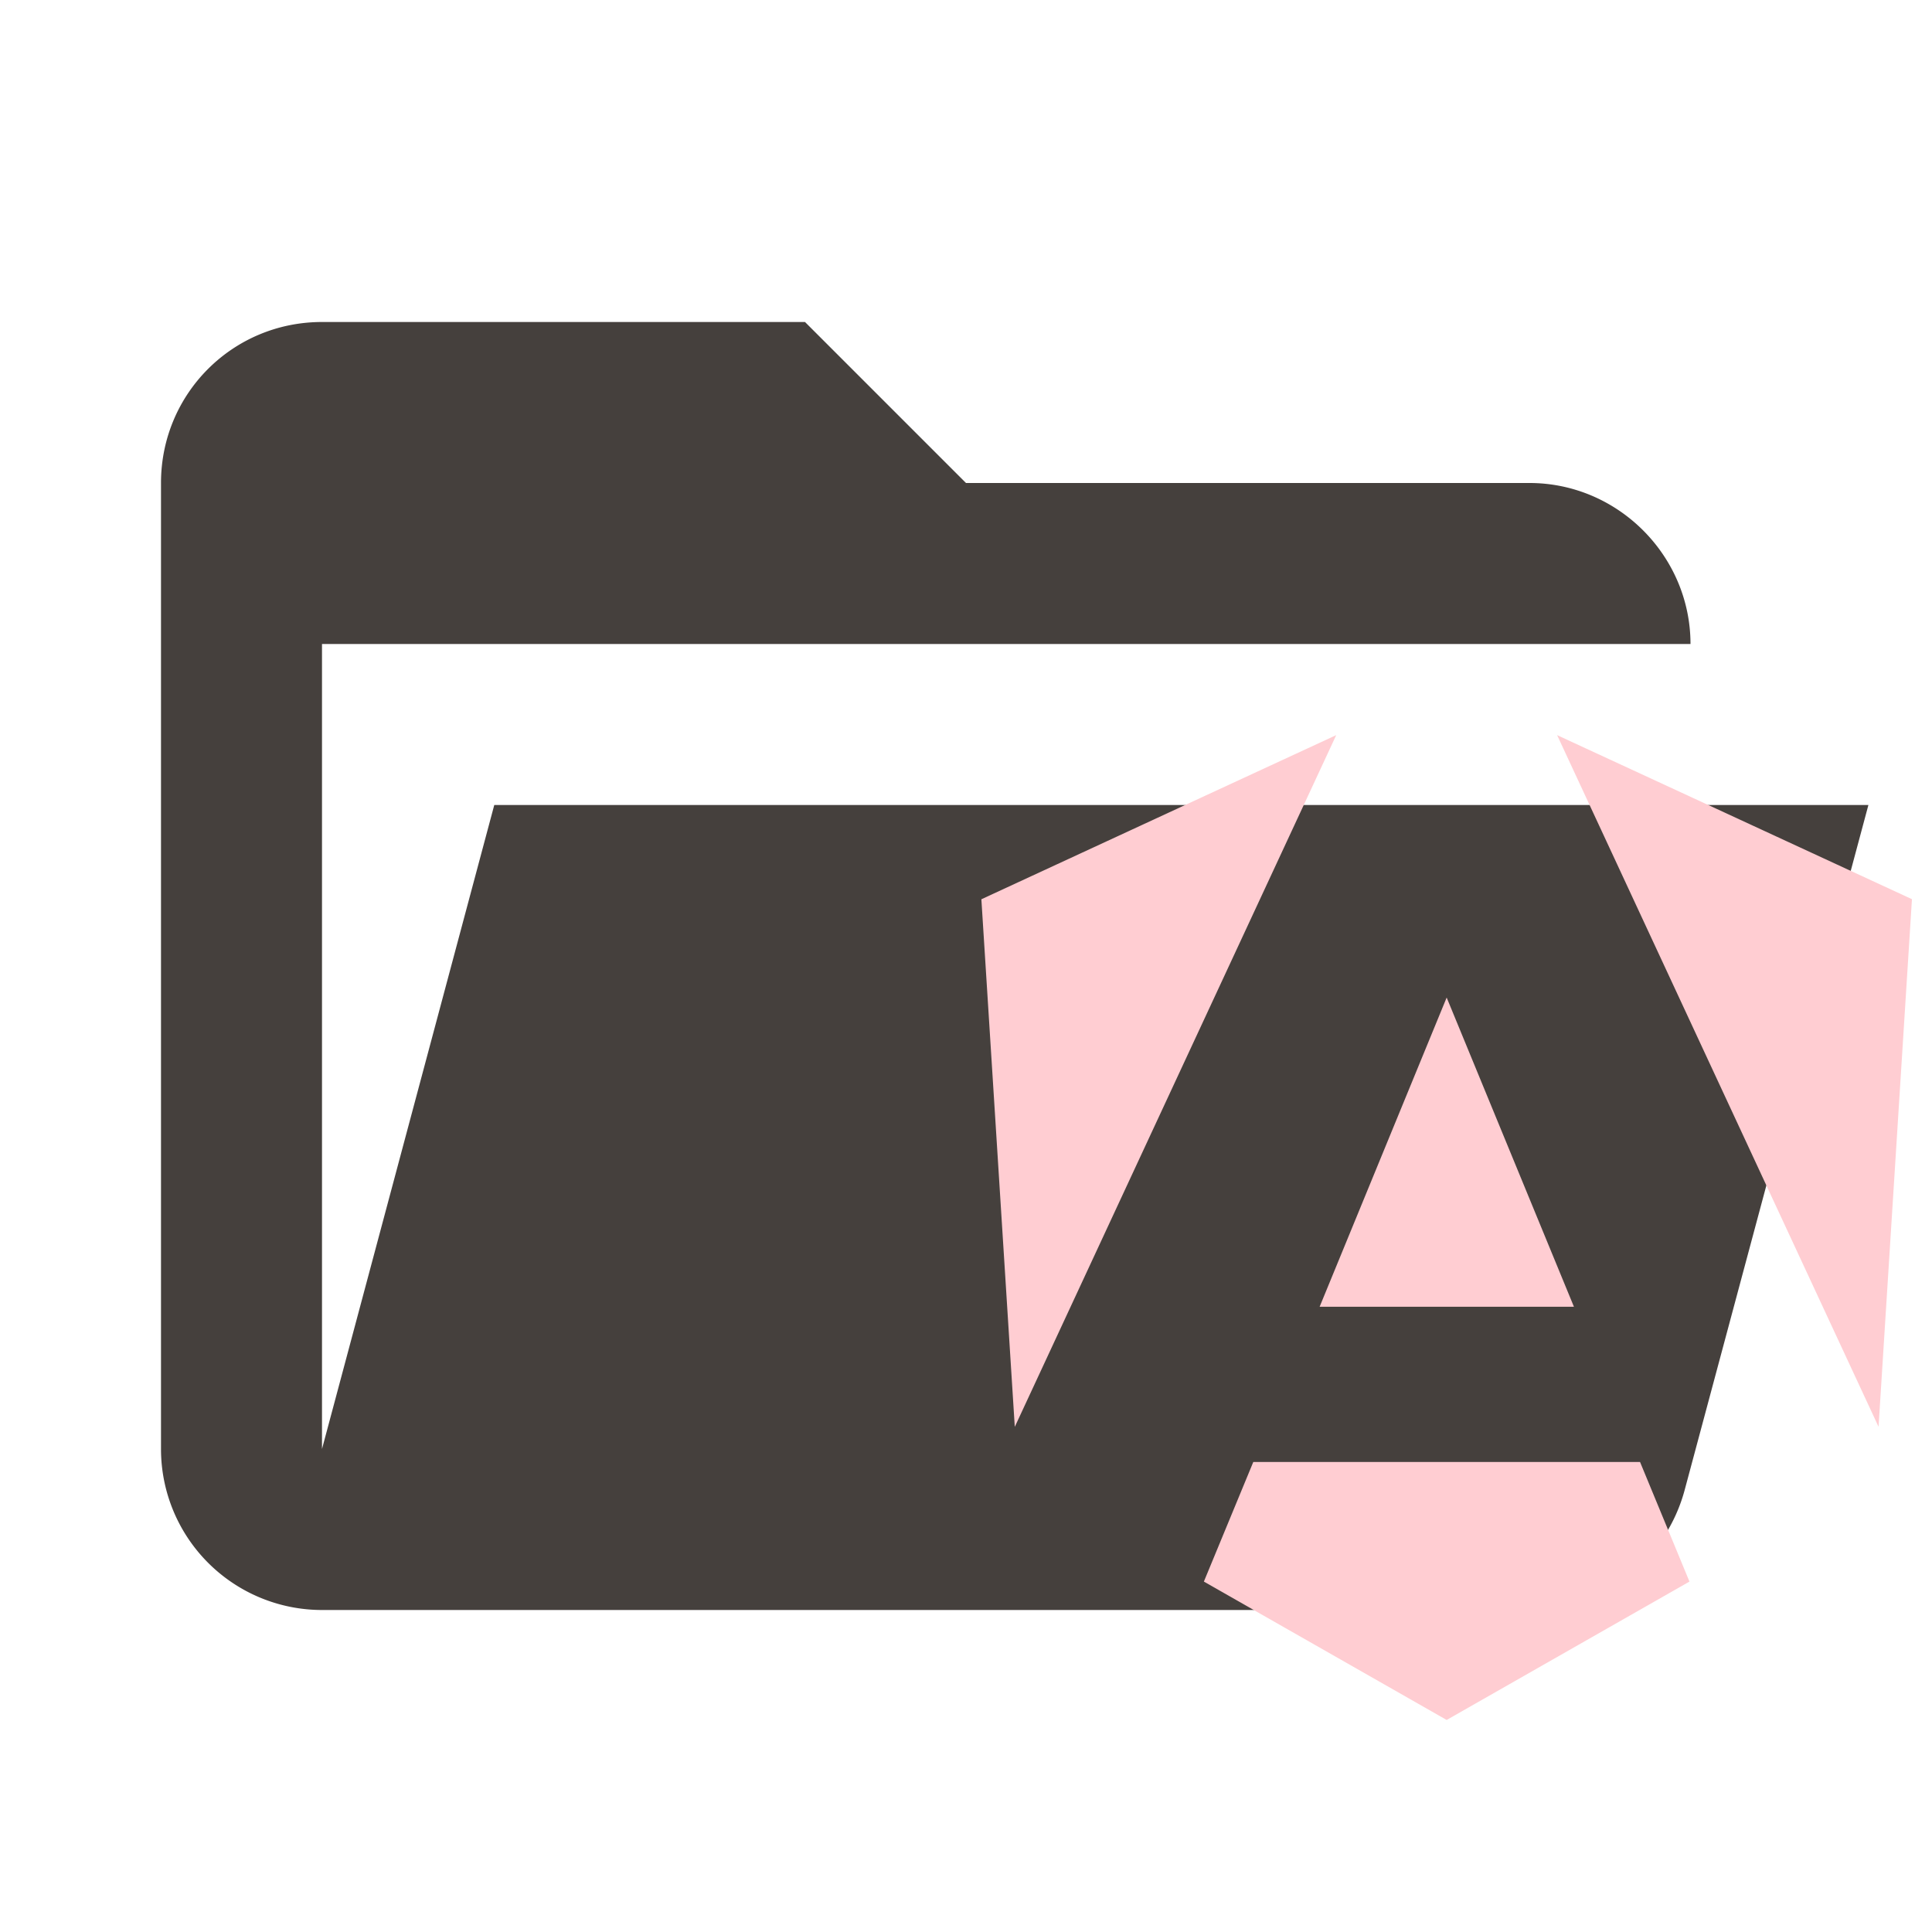 <svg clip-rule="evenodd" stroke-linejoin="round" stroke-miterlimit="1.414" version="1.1" viewBox="0 0 24 24" xml:space="preserve" xmlns="http://www.w3.org/2000/svg"><path d="M19 20H4a2 2 0 0 1-2-2V6c0-1.11.89-2 2-2h6l2 2h7c1.097 0 2 .903 2 2H4v10l2.14-8h17.07l-2.28 8.5c-.23.87-1.01 1.5-1.93 1.5z" fill="#45403d"/><path d="m16.599 9.132-4.408 2.039 0.415 6.554zm2.744 0 3.993 8.592 0.415-6.554zm-1.372 3.26-1.578 3.841h3.159zm-2.402 5.769-0.614 1.486 3.016 1.719 3.016-1.719-0.614-1.486z" fill="#ffcdd2" stroke-width=".644"/></svg>
